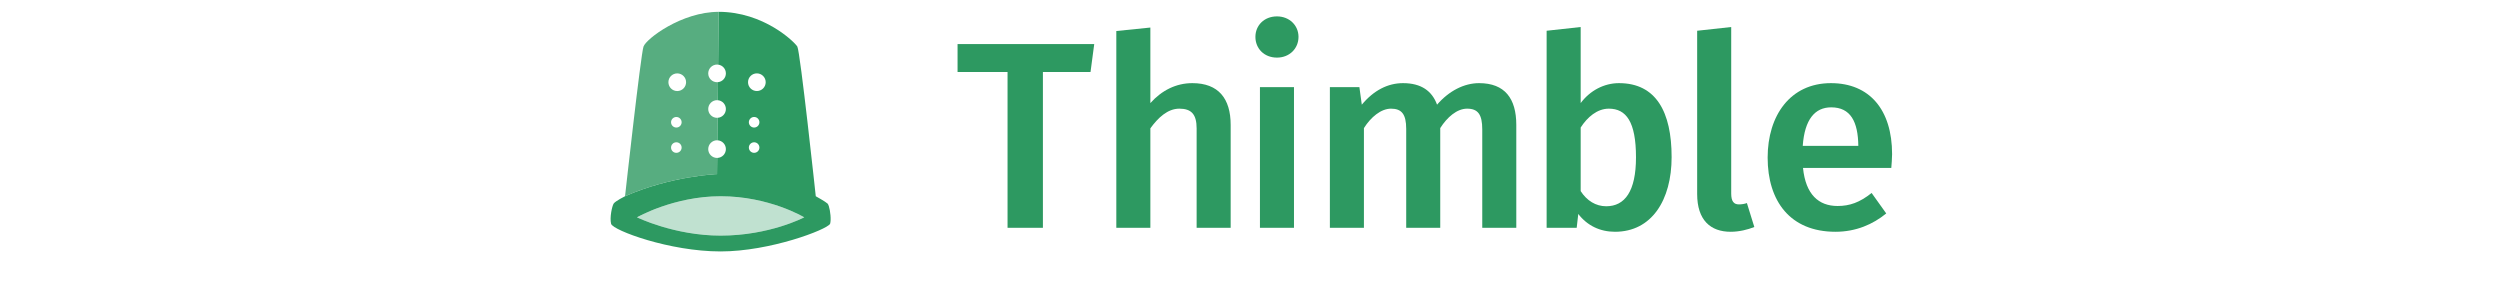<?xml version="1.0" encoding="UTF-8" standalone="no"?>
<svg width="207px" height="24px" viewBox="0 0 107 24" version="1.1" xmlns="http://www.w3.org/2000/svg" xmlns:xlink="http://www.w3.org/1999/xlink" xmlns:sketch="http://www.bohemiancoding.com/sketch/ns">
    <!-- Generator: Sketch 3.3.2 (12043) - http://www.bohemiancoding.com/sketch -->
    <title>Mozilla Thimble Logo Header</title>
    <desc>Created with Sketch.</desc>
    <defs></defs>
    <g id="Page-1" stroke="none" stroke-width="1" fill="none" fill-rule="evenodd" sketch:type="MSPage">
        <g id="Mozilla-Thimble-Logo-Header" sketch:type="MSArtboardGroup" fill="#2d9961">
            <path d="M18.628,17.071 C18.595,16.972 18.561,16.897 18.529,16.864 L18.529,16.863 L18.527,16.861 C18.362,16.698 17.546,16.249 17.546,16.249 C17.546,16.249 16.256,4.245 16.019,3.856 C15.782,3.469 13.236,0.979 9.506,0.979 L9.462,5.351 C9.823,5.395 10.103,5.703 10.103,6.077 C10.103,6.456 9.815,6.766 9.448,6.803 L9.433,8.297 C9.808,8.328 10.103,8.644 10.103,9.027 C10.103,9.414 9.8,9.731 9.419,9.755 L9.4,11.616 C9.79,11.631 10.103,11.952 10.103,12.345 C10.103,12.744 9.783,13.069 9.386,13.077 L9.372,14.416 C9.371,14.416 5.563,14.566 1.754,16.248 C1.754,16.248 0.936,16.656 0.808,16.861 C0.682,17.066 0.467,18.007 0.6,18.534 L0.603,18.541 C0.777,19.077 5.426,20.819 9.663,20.819 C13.755,20.819 18.466,19.016 18.731,18.534 C18.835,18.207 18.75,17.452 18.628,17.071 M12.668,6.075 C13.072,6.075 13.4,6.403 13.4,6.806 C13.4,7.211 13.072,7.537 12.668,7.537 C12.264,7.537 11.936,7.211 11.936,6.806 C11.936,6.403 12.264,6.075 12.668,6.075 M12.442,10.561 C12.203,10.561 12.005,10.365 12.005,10.122 C12.005,9.881 12.203,9.685 12.442,9.685 C12.683,9.685 12.879,9.881 12.879,10.122 C12.879,10.365 12.683,10.561 12.442,10.561 M12.879,12.218 C12.879,12.459 12.683,12.655 12.442,12.655 C12.203,12.655 12.005,12.459 12.005,12.218 C12.005,11.977 12.203,11.781 12.442,11.781 C12.683,11.781 12.879,11.977 12.879,12.218 M9.663,19.509 C5.835,19.509 2.742,17.994 2.742,17.994 C2.742,17.994 5.785,16.249 9.663,16.249 C13.701,16.248 16.591,17.994 16.591,17.994 C16.591,17.994 13.73,19.509 9.663,19.509" id="Fill-10" sketch:type="MSShapeGroup"></path>
            <path d="M6.002,12.655 C5.759,12.655 5.563,12.459 5.563,12.218 C5.563,11.977 5.759,11.781 6.002,11.781 C6.243,11.781 6.439,11.977 6.439,12.218 C6.439,12.459 6.243,12.655 6.002,12.655 M6.002,10.561 C5.76,10.561 5.563,10.366 5.563,10.122 C5.563,9.883 5.76,9.686 6.002,9.686 C6.244,9.686 6.439,9.883 6.439,10.122 C6.439,10.365 6.244,10.561 6.002,10.561 M6.075,7.539 C5.672,7.539 5.344,7.212 5.344,6.806 C5.344,6.403 5.672,6.077 6.075,6.077 C6.479,6.077 6.808,6.403 6.808,6.806 C6.808,7.212 6.479,7.539 6.075,7.539 M9.506,0.981 C6.439,0.979 3.503,3.215 3.282,3.856 C3.053,4.522 1.754,16.243 1.754,16.248 C5.444,14.618 9.134,14.427 9.361,14.417 C9.368,14.417 9.372,14.416 9.372,14.416 L9.386,13.075 L9.372,13.077 C8.97,13.077 8.641,12.75 8.641,12.347 C8.641,11.943 8.97,11.614 9.372,11.614 L9.4,11.617 L9.4,11.616 L9.406,10.996 L9.419,9.752 L9.372,9.756 C8.97,9.756 8.641,9.43 8.641,9.027 C8.641,8.624 8.97,8.294 9.372,8.294 L9.433,8.3 L9.433,8.297 L9.441,7.55 L9.448,6.8 L9.372,6.808 C8.97,6.808 8.641,6.481 8.641,6.077 C8.641,5.674 8.97,5.345 9.372,5.345 L9.462,5.355 L9.462,5.351 L9.506,0.981" id="Fill-11" fill-opacity="0.8" sketch:type="MSShapeGroup"></path>
            <path d="M9.361,14.417 C9.134,14.427 5.444,14.618 1.754,16.248 C5.445,14.618 9.134,14.427 9.361,14.417 M9.406,10.996 L9.4,11.616 L9.406,10.996 M9.441,7.55 L9.433,8.297 L9.441,7.55 M9.506,0.981 L9.506,0.981 L9.462,5.351 L9.506,0.981" id="Fill-12" sketch:type="MSShapeGroup"></path>
            <path d="M9.668,16.249 L9.663,16.249 C5.785,16.249 2.742,17.994 2.742,17.994 C2.742,17.994 5.835,19.509 9.663,19.509 C13.73,19.509 16.591,17.994 16.591,17.994 C16.591,17.994 13.703,16.249 9.668,16.249" id="Fill-13" fill-opacity="0.3" sketch:type="MSShapeGroup"></path>
            <path d="M36.353,5.959 L36.353,18.861 L33.425,18.861 L33.425,5.959 L29.286,5.959 L29.286,3.646 L40.603,3.646 L40.295,5.959 L36.353,5.959" id="Fill-14" sketch:type="MSShapeGroup"></path>
            <path d="M42.431,18.861 L42.431,2.568 L45.25,2.281 L45.25,8.535 C46.197,7.478 47.385,6.884 48.729,6.884 C50.887,6.884 51.899,8.16 51.899,10.341 L51.899,18.861 L49.081,18.861 L49.081,10.627 C49.081,9.46 48.64,8.997 47.65,8.997 C46.681,8.997 45.888,9.746 45.25,10.627 L45.25,18.861 L42.431,18.861" id="Fill-15" sketch:type="MSShapeGroup"></path>
            <path d="M55.732,4.77 C54.675,4.77 53.948,4.021 53.948,3.053 C53.948,2.105 54.675,1.357 55.732,1.357 C56.767,1.357 57.516,2.105 57.516,3.053 C57.516,4.021 56.767,4.77 55.732,4.77 L55.732,4.77 Z M54.323,7.214 L57.142,7.214 L57.142,18.862 L54.323,18.862 L54.323,7.214 Z" id="Fill-16" sketch:type="MSShapeGroup"></path>
            <path d="M60.114,18.861 L60.114,7.214 L62.558,7.214 L62.757,8.667 C63.747,7.478 64.914,6.884 66.17,6.884 C67.667,6.884 68.569,7.522 68.988,8.667 C69.978,7.522 71.233,6.884 72.466,6.884 C74.603,6.884 75.549,8.16 75.549,10.341 L75.549,18.861 L72.731,18.861 L72.731,10.715 C72.731,9.481 72.379,8.997 71.475,8.997 C70.639,8.997 69.824,9.702 69.252,10.605 L69.252,18.861 L66.434,18.861 L66.434,10.671 C66.434,9.46 66.06,8.997 65.178,8.997 C64.342,8.997 63.505,9.702 62.933,10.605 L62.933,18.861 L60.114,18.861" id="Fill-17" sketch:type="MSShapeGroup"></path>
            <path d="M80.88,8.535 C81.65,7.5 82.817,6.884 84.051,6.884 C87.134,6.884 88.41,9.283 88.41,13.005 C88.41,16.571 86.759,19.191 83.721,19.191 C82.487,19.191 81.43,18.686 80.681,17.717 L80.55,18.861 L78.061,18.861 L78.061,2.546 L80.88,2.237 L80.88,8.535 L80.88,8.535 Z M85.46,13.026 C85.46,10.076 84.645,8.997 83.213,8.997 C82.245,8.997 81.43,9.702 80.88,10.56 L80.88,15.823 C81.387,16.615 82.134,17.078 82.994,17.078 C84.535,17.078 85.46,15.845 85.46,13.026 L85.46,13.026 Z" id="Fill-18" sketch:type="MSShapeGroup"></path>
            <path d="M95.258,18.796 C94.709,19.016 94.004,19.191 93.3,19.191 C91.626,19.191 90.525,18.223 90.525,16.065 L90.525,2.546 L93.344,2.237 L93.344,16.021 C93.344,16.682 93.563,16.924 93.982,16.924 C94.224,16.924 94.467,16.88 94.643,16.814 L95.258,18.796" id="Fill-19" sketch:type="MSShapeGroup"></path>
            <path d="M99.289,13.907 C99.51,16.109 100.589,17.056 102.151,17.056 C103.142,17.056 103.979,16.77 104.97,15.978 L106.18,17.673 C105.08,18.575 103.671,19.191 101.975,19.191 C98.232,19.191 96.361,16.66 96.361,13.049 C96.361,9.569 98.232,6.884 101.602,6.884 C104.794,6.884 106.665,9.085 106.665,12.763 C106.665,13.137 106.621,13.6 106.599,13.907 L99.289,13.907 L99.289,13.907 Z M99.267,12.08 L103.869,12.08 C103.846,10.076 103.23,8.888 101.623,8.888 C100.28,8.888 99.422,9.878 99.267,12.08 L99.267,12.08 Z" id="Fill-20" sketch:type="MSShapeGroup"></path>
        </g>
    </g>
</svg>